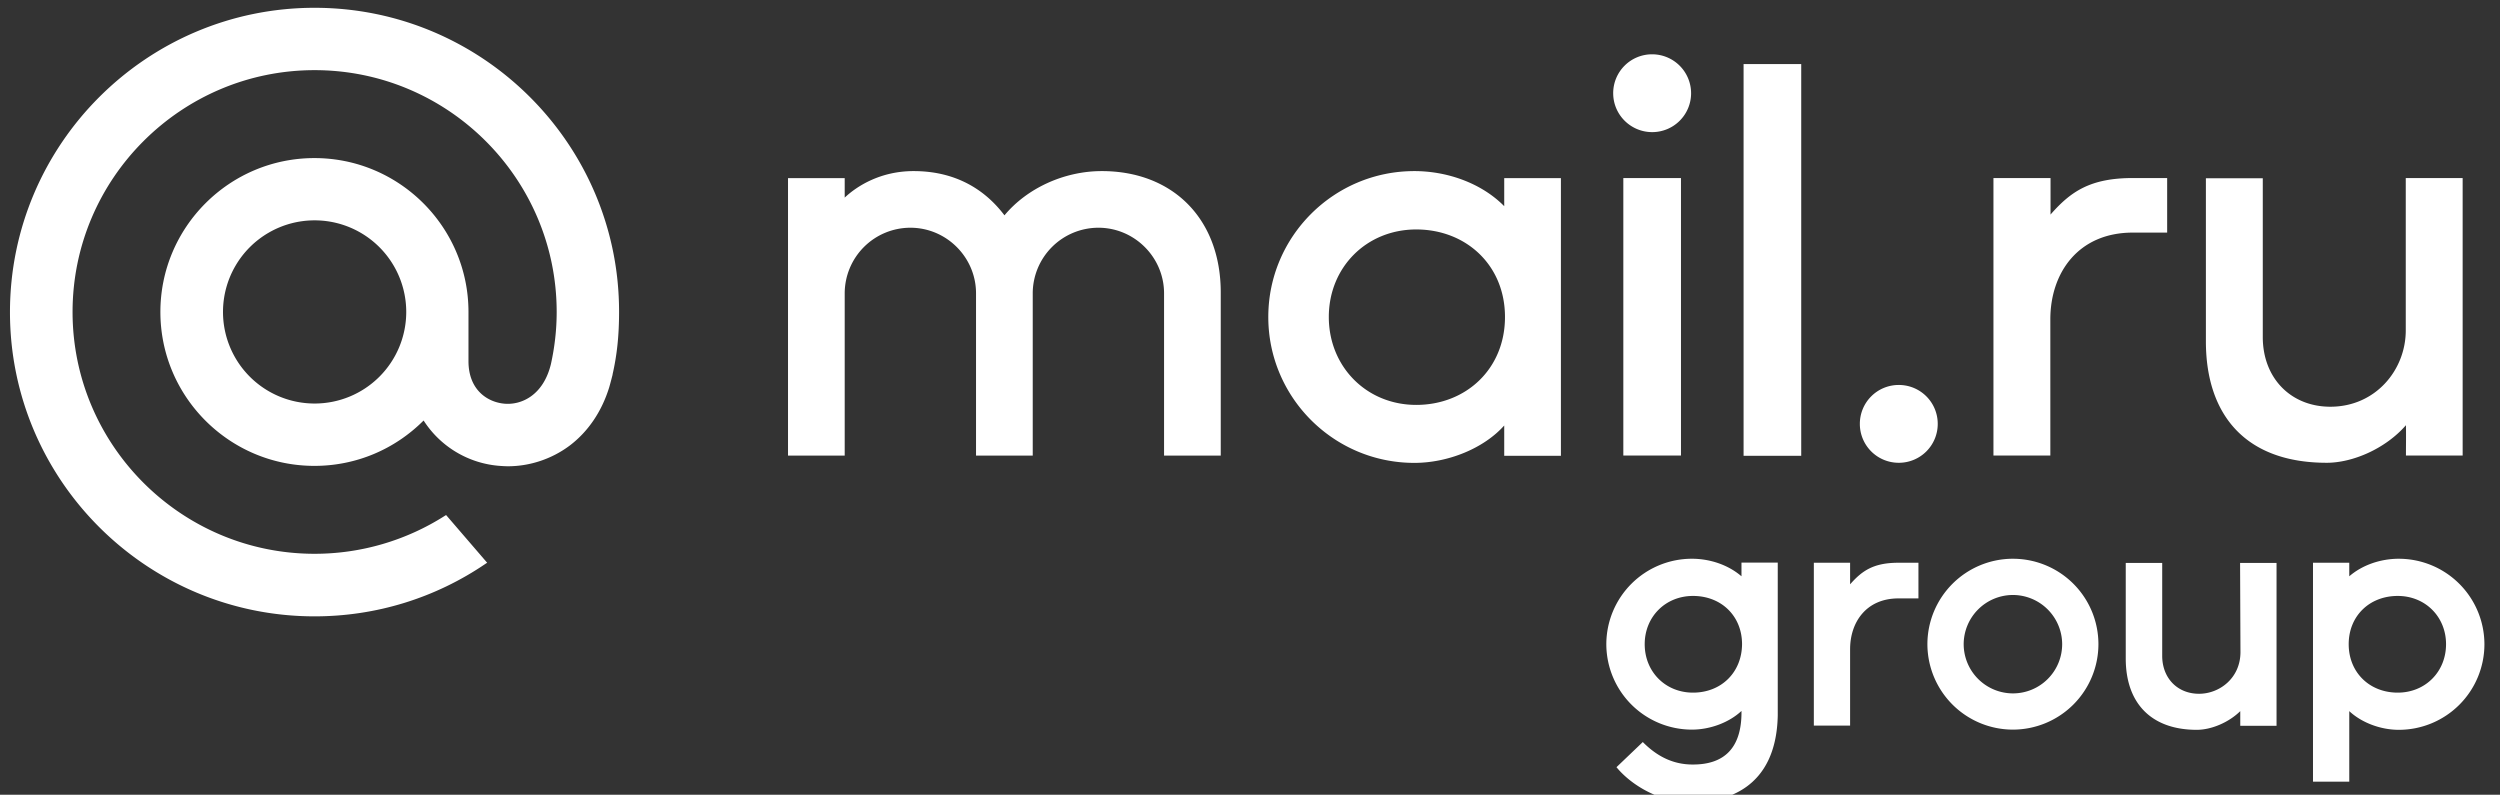 <svg width="151" height="48" fill="none" xmlns="http://www.w3.org/2000/svg"><rect width="100%" height="100%" fill="#333333" stroke="none"/><g clip-path="url(#a)" fill="#fff"><path d="M108.794 3.87h-3.482v23.66h3.482V3.87zM114.687 23.252a2.346 2.346 0 0 0-2.352 2.35 2.346 2.346 0 0 0 2.352 2.35 2.346 2.346 0 0 0 2.352-2.35 2.346 2.346 0 0 0-2.352-2.35zM123.84 19.29c0-2.822 1.695-5.241 4.981-5.241h2.075v-3.295h-2.075c-2.571 0-3.747.818-4.946 2.178l-.023.034v-2.212h-3.448v16.76h3.436V19.29zM101.531 10.754h-3.482v16.76h3.482v-16.76zM99.79 7.98a2.347 2.347 0 0 0 2.352-2.35 2.354 2.354 0 0 0-2.352-2.35 2.346 2.346 0 0 0-2.353 2.35c0 1.302 1.061 2.35 2.353 2.35zM90.855 12.454c-1.338-1.36-3.39-2.12-5.43-2.12-4.866 0-8.82 3.951-8.82 8.812 0 4.861 3.954 8.812 8.82 8.812 2.04 0 4.196-.875 5.43-2.258v1.832h3.424V10.76h-3.424v1.694zM85.54 24.456c-2.998 0-5.28-2.304-5.28-5.31s2.282-5.287 5.28-5.287c2.997 0 5.361 2.142 5.361 5.287s-2.364 5.31-5.361 5.31zM140.535 27.952c1.556 0 3.539-.84 4.784-2.27.012.635 0 1.21 0 1.833h3.425V10.754h-3.436v9.204c0 2.384-1.822 4.608-4.554 4.608-2.387 0-4.082-1.728-4.082-4.205v-9.595h-3.436v9.883c.012 4.423 2.398 7.303 7.299 7.303zM66.55 10.334c-2.283 0-4.52 1.037-5.88 2.672-1.245-1.647-3.055-2.672-5.488-2.672-1.983 0-3.401.887-4.162 1.601V10.76h-3.424v16.76h3.424v-9.802a3.971 3.971 0 0 1 3.966-3.963c2.18 0 3.966 1.785 3.966 3.963v9.802h3.425v-9.802a3.972 3.972 0 0 1 3.966-3.963c2.179 0 3.966 1.785 3.966 3.963v9.802h3.424v-9.802c.023-4.493-2.894-7.384-7.183-7.384zM111.769 35.267l-.023.023V33.99h-2.19v9.837h2.19v-4.608c0-1.658.992-3.075 2.917-3.075h1.211v-2.154h-1.211c-1.499 0-2.19.484-2.894 1.278zM135.324 39.382c0 1.578-1.268 2.522-2.502 2.522-1.303 0-2.225-.944-2.225-2.292v-5.61h-2.202v5.771c0 2.73 1.568 4.308 4.288 4.308.888 0 1.937-.449 2.629-1.128v.887h2.191v-9.838h-2.202l.023 5.38zM121.58 33.748a5.169 5.169 0 0 0-5.165 5.161 5.169 5.169 0 0 0 5.165 5.16 5.169 5.169 0 0 0 5.165-5.16 5.161 5.161 0 0 0-5.165-5.16zm0 8.133a2.98 2.98 0 0 1-2.974-2.972 2.98 2.98 0 0 1 2.974-2.972 2.981 2.981 0 0 1 2.975 2.972 2.973 2.973 0 0 1-2.975 2.972zM144.893 33.748c-1.13 0-2.225.392-2.997 1.06v-.818h-2.191v13.224h2.191v-4.262c.738.691 1.879 1.129 2.997 1.129a5.17 5.17 0 0 0 5.166-5.16 5.172 5.172 0 0 0-5.166-5.172zm-.069 8.087c-1.718 0-2.963-1.233-2.963-2.926s1.245-2.914 2.963-2.914c1.66 0 2.917 1.255 2.917 2.914 0 1.67-1.257 2.926-2.917 2.926zM105.185 34.808c-.772-.668-1.867-1.06-2.997-1.06a5.17 5.17 0 0 0-5.166 5.161 5.17 5.17 0 0 0 5.166 5.16c1.118 0 2.259-.437 2.997-1.128v.195c-.034 2.016-1.014 3.041-2.928 3.041h-.023c-1.084 0-2.041-.414-2.929-1.278l-.08-.08-1.591 1.52.069.08c.818.956 2.479 2.05 4.473 2.05h.104c1.868-.034 5.004-.76 5.096-5.252V33.98h-2.191v.83zm-2.928 7.027c-1.66 0-2.917-1.256-2.917-2.926 0-1.659 1.257-2.914 2.917-2.914 1.718 0 2.963 1.22 2.963 2.914-.012 1.693-1.245 2.926-2.963 2.926zM24.537 18.843a5.533 5.533 0 0 1-5.534 5.53 5.533 5.533 0 0 1-5.534-5.53 5.533 5.533 0 0 1 11.068 0zM19.003.471C8.857.47.602 8.718.602 18.855s8.255 18.373 18.4 18.373c3.713 0 7.299-1.106 10.366-3.203l.057-.034-2.479-2.88-.046.023a14.635 14.635 0 0 1-7.897 2.315c-8.06 0-14.62-6.554-14.62-14.606 0-8.051 6.56-14.606 14.62-14.606 8.059 0 14.62 6.555 14.62 14.606 0 1.049-.116 2.097-.347 3.145-.461 1.9-1.787 2.477-2.79 2.396-1.003-.08-2.179-.795-2.19-2.546v-2.995c0-5.126-4.174-9.295-9.305-9.295-5.13 0-9.304 4.17-9.304 9.295 0 5.126 4.174 9.296 9.304 9.296 2.49 0 4.831-.979 6.595-2.741a5.988 5.988 0 0 0 4.6 2.741c.162.012.335.023.496.023 1.338 0 2.663-.449 3.736-1.255 1.107-.841 1.925-2.05 2.375-3.502.069-.23.207-.772.207-.772v-.023c.265-1.163.392-2.327.392-3.767C37.404 8.718 29.15.471 19.002.471z"/></g><defs><clipPath id="a"><path fill="#fff" transform="translate(.52)" d="M0 0h150v48H0z"/></clipPath></defs></svg>